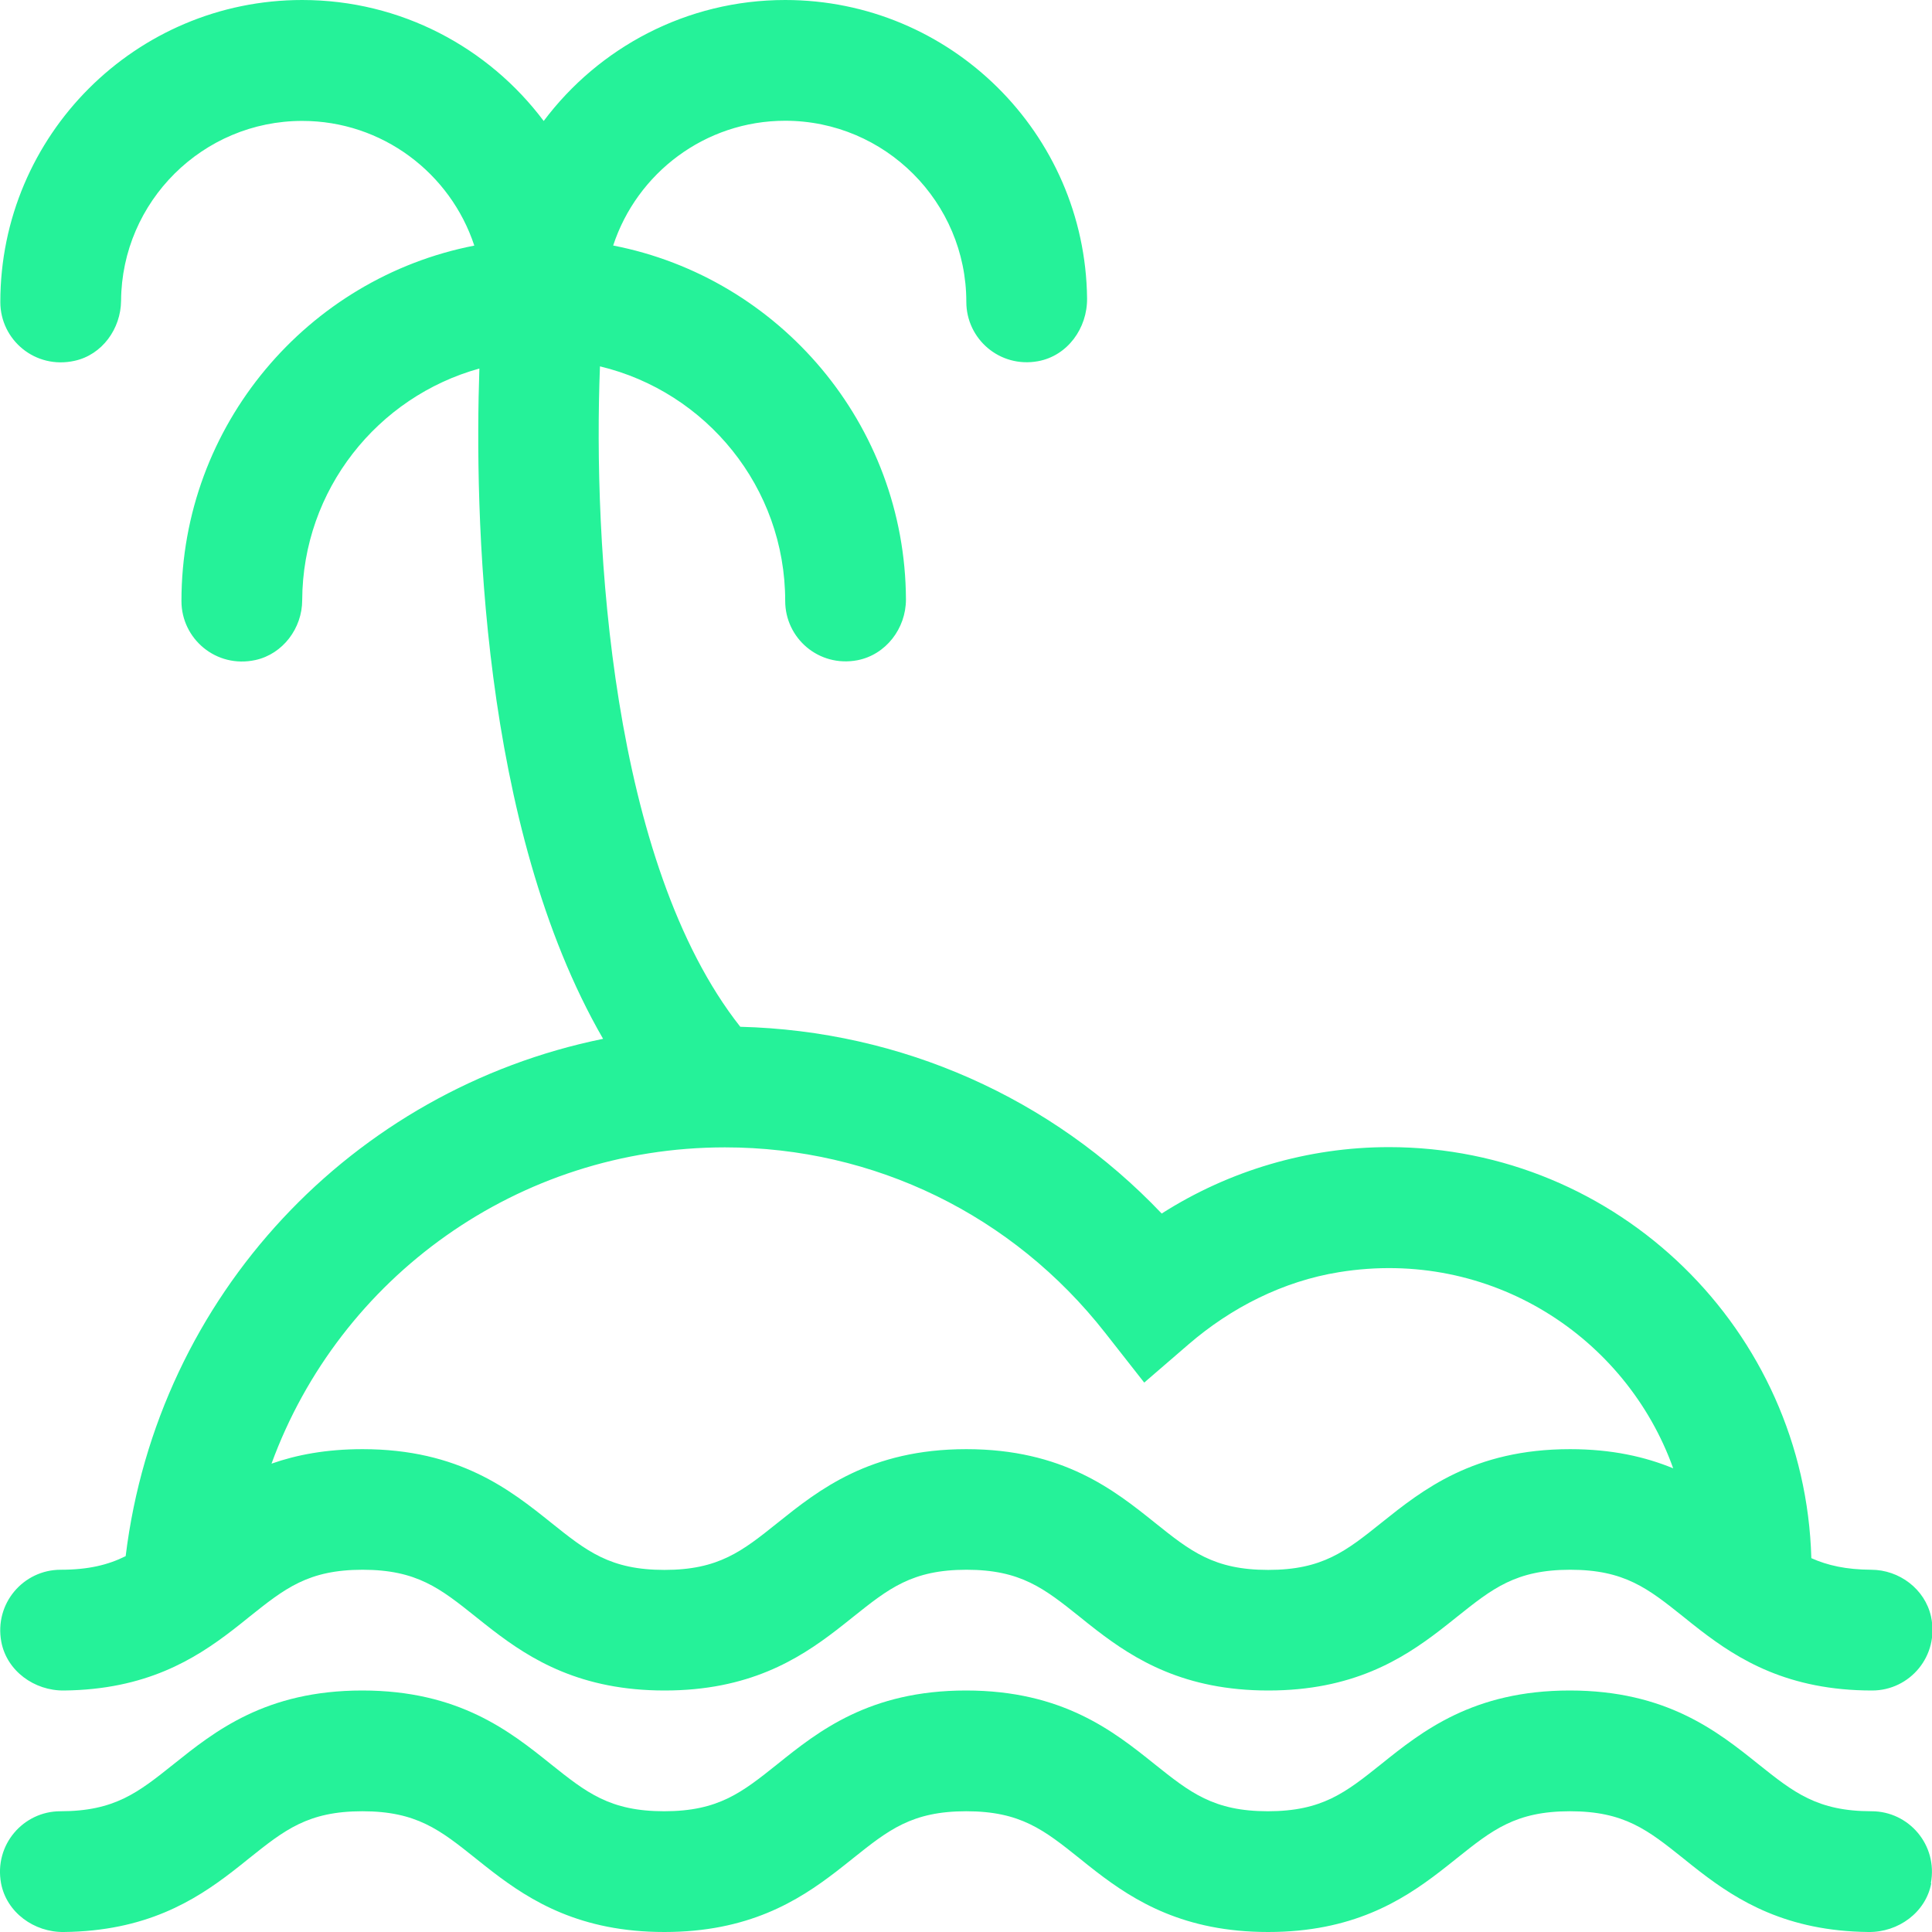 <svg width="24" height="24" viewBox="0 0 24 24" fill="none" xmlns="http://www.w3.org/2000/svg">
<g clip-path="url(#clip0_30_2409)">
<path d="M23.991 23.394C23.923 23.757 23.581 24.005 23.211 24C22.194 23.989 21.589 23.613 21.118 23.25C21.046 23.195 20.977 23.139 20.91 23.085C20.469 22.733 20.178 22.5 19.503 22.5C18.828 22.5 18.537 22.733 18.096 23.085C18.028 23.139 17.959 23.195 17.887 23.25C17.41 23.617 16.795 24 15.753 24C14.71 24 14.095 23.617 13.618 23.25C13.546 23.195 13.477 23.139 13.41 23.085C12.969 22.733 12.678 22.5 12.003 22.5C11.328 22.5 11.037 22.733 10.596 23.085C10.528 23.139 10.459 23.195 10.387 23.25C9.91 23.617 9.295 24 8.253 24C7.21 24 6.595 23.617 6.117 23.25C6.045 23.195 5.976 23.139 5.908 23.085C5.467 22.733 5.176 22.5 4.501 22.5C3.826 22.5 3.535 22.733 3.094 23.085C3.027 23.139 2.958 23.195 2.886 23.25C2.415 23.613 1.81 23.989 0.793 24C0.424 24.005 0.081 23.757 0.013 23.394C-0.075 22.917 0.289 22.5 0.75 22.5C1.425 22.5 1.716 22.267 2.157 21.915C2.667 21.507 3.3 21 4.5 21C5.7 21 6.334 21.507 6.843 21.915C7.284 22.267 7.575 22.5 8.25 22.5C8.925 22.5 9.216 22.267 9.657 21.915C10.165 21.507 10.8 21 12 21C13.2 21 13.834 21.507 14.343 21.915C14.784 22.267 15.075 22.5 15.75 22.5C16.425 22.5 16.716 22.267 17.157 21.915C17.665 21.507 18.3 21 19.5 21C20.7 21 21.334 21.507 21.843 21.915C22.284 22.267 22.575 22.5 23.25 22.5C23.71 22.5 24.075 22.917 23.986 23.394H23.991ZM7.492 12.905C5.964 10.261 5.895 6.354 5.955 4.578C4.692 4.928 3.76 6.082 3.754 7.455C3.754 7.804 3.514 8.124 3.174 8.199C2.686 8.306 2.254 7.936 2.254 7.467C2.254 5.282 3.822 3.454 5.892 3.051C5.596 2.152 4.75 1.502 3.754 1.502C2.52 1.502 1.513 2.502 1.504 3.735C1.501 4.085 1.269 4.407 0.927 4.482C0.438 4.591 0.004 4.223 0.004 3.752C0.004 1.681 1.686 0 3.754 0C4.98 0 6.07 0.591 6.754 1.503C7.438 0.591 8.529 0 9.754 0C11.808 0 13.48 1.657 13.504 3.705C13.509 4.077 13.261 4.42 12.895 4.487C12.418 4.574 12.004 4.21 12.004 3.75C12.004 2.51 10.995 1.5 9.754 1.5C8.758 1.5 7.912 2.151 7.617 3.05C9.681 3.451 11.245 5.269 11.254 7.447C11.254 7.808 11.004 8.134 10.65 8.202C10.171 8.292 9.754 7.928 9.754 7.465C9.754 6.053 8.772 4.867 7.453 4.551C7.366 6.752 7.591 10.722 9.196 12.755C11.197 12.806 13.062 13.635 14.431 15.075C15.27 14.54 16.249 14.25 17.254 14.25C20.101 14.25 22.423 16.527 22.501 19.356C22.702 19.446 22.932 19.498 23.244 19.5C23.593 19.5 23.913 19.74 23.988 20.082C24.093 20.57 23.725 21 23.256 21C22.213 21 21.598 20.617 21.121 20.25C21.049 20.195 20.98 20.139 20.913 20.085C20.472 19.733 20.181 19.5 19.506 19.5C18.831 19.5 18.54 19.733 18.099 20.085C18.031 20.139 17.962 20.195 17.89 20.25C17.413 20.617 16.798 21 15.756 21C14.713 21 14.098 20.617 13.621 20.25C13.549 20.195 13.48 20.139 13.413 20.085C12.972 19.733 12.681 19.5 12.006 19.5C11.331 19.5 11.04 19.733 10.599 20.085C10.531 20.139 10.462 20.195 10.39 20.25C9.913 20.617 9.298 21 8.256 21C7.213 21 6.598 20.617 6.12 20.25C6.048 20.195 5.979 20.139 5.911 20.085C5.47 19.733 5.179 19.5 4.504 19.5C3.829 19.5 3.538 19.733 3.097 20.085C3.03 20.139 2.961 20.195 2.889 20.25C2.418 20.613 1.813 20.989 0.796 21C0.427 21.005 0.084 20.757 0.016 20.394C-0.072 19.917 0.292 19.5 0.753 19.5C1.099 19.5 1.345 19.439 1.561 19.331C1.959 16.084 4.387 13.537 7.491 12.905H7.492ZM3.37 18.183C3.684 18.072 4.054 18.002 4.504 18.002C5.704 18.002 6.339 18.509 6.847 18.916C7.288 19.269 7.579 19.502 8.254 19.502C8.929 19.502 9.22 19.269 9.661 18.916C10.17 18.509 10.804 18.002 12.004 18.002C13.204 18.002 13.839 18.509 14.347 18.916C14.788 19.269 15.079 19.502 15.754 19.502C16.429 19.502 16.72 19.269 17.161 18.916C17.67 18.509 18.304 18.002 19.504 18.002C20.026 18.002 20.44 18.098 20.785 18.24C20.202 16.611 18.52 15.499 16.636 15.803C15.94 15.915 15.295 16.242 14.761 16.703L14.214 17.175L13.729 16.557C12.582 15.093 10.86 14.253 9.006 14.253C6.435 14.253 4.218 15.868 3.372 18.184L3.37 18.183Z" fill="#25F299"/>
</g>
<defs>
<clipPath id="clip0_30_2409">
<rect width="24" height="24" fill="#25F299"/>
</clipPath>
</defs>
</svg>
